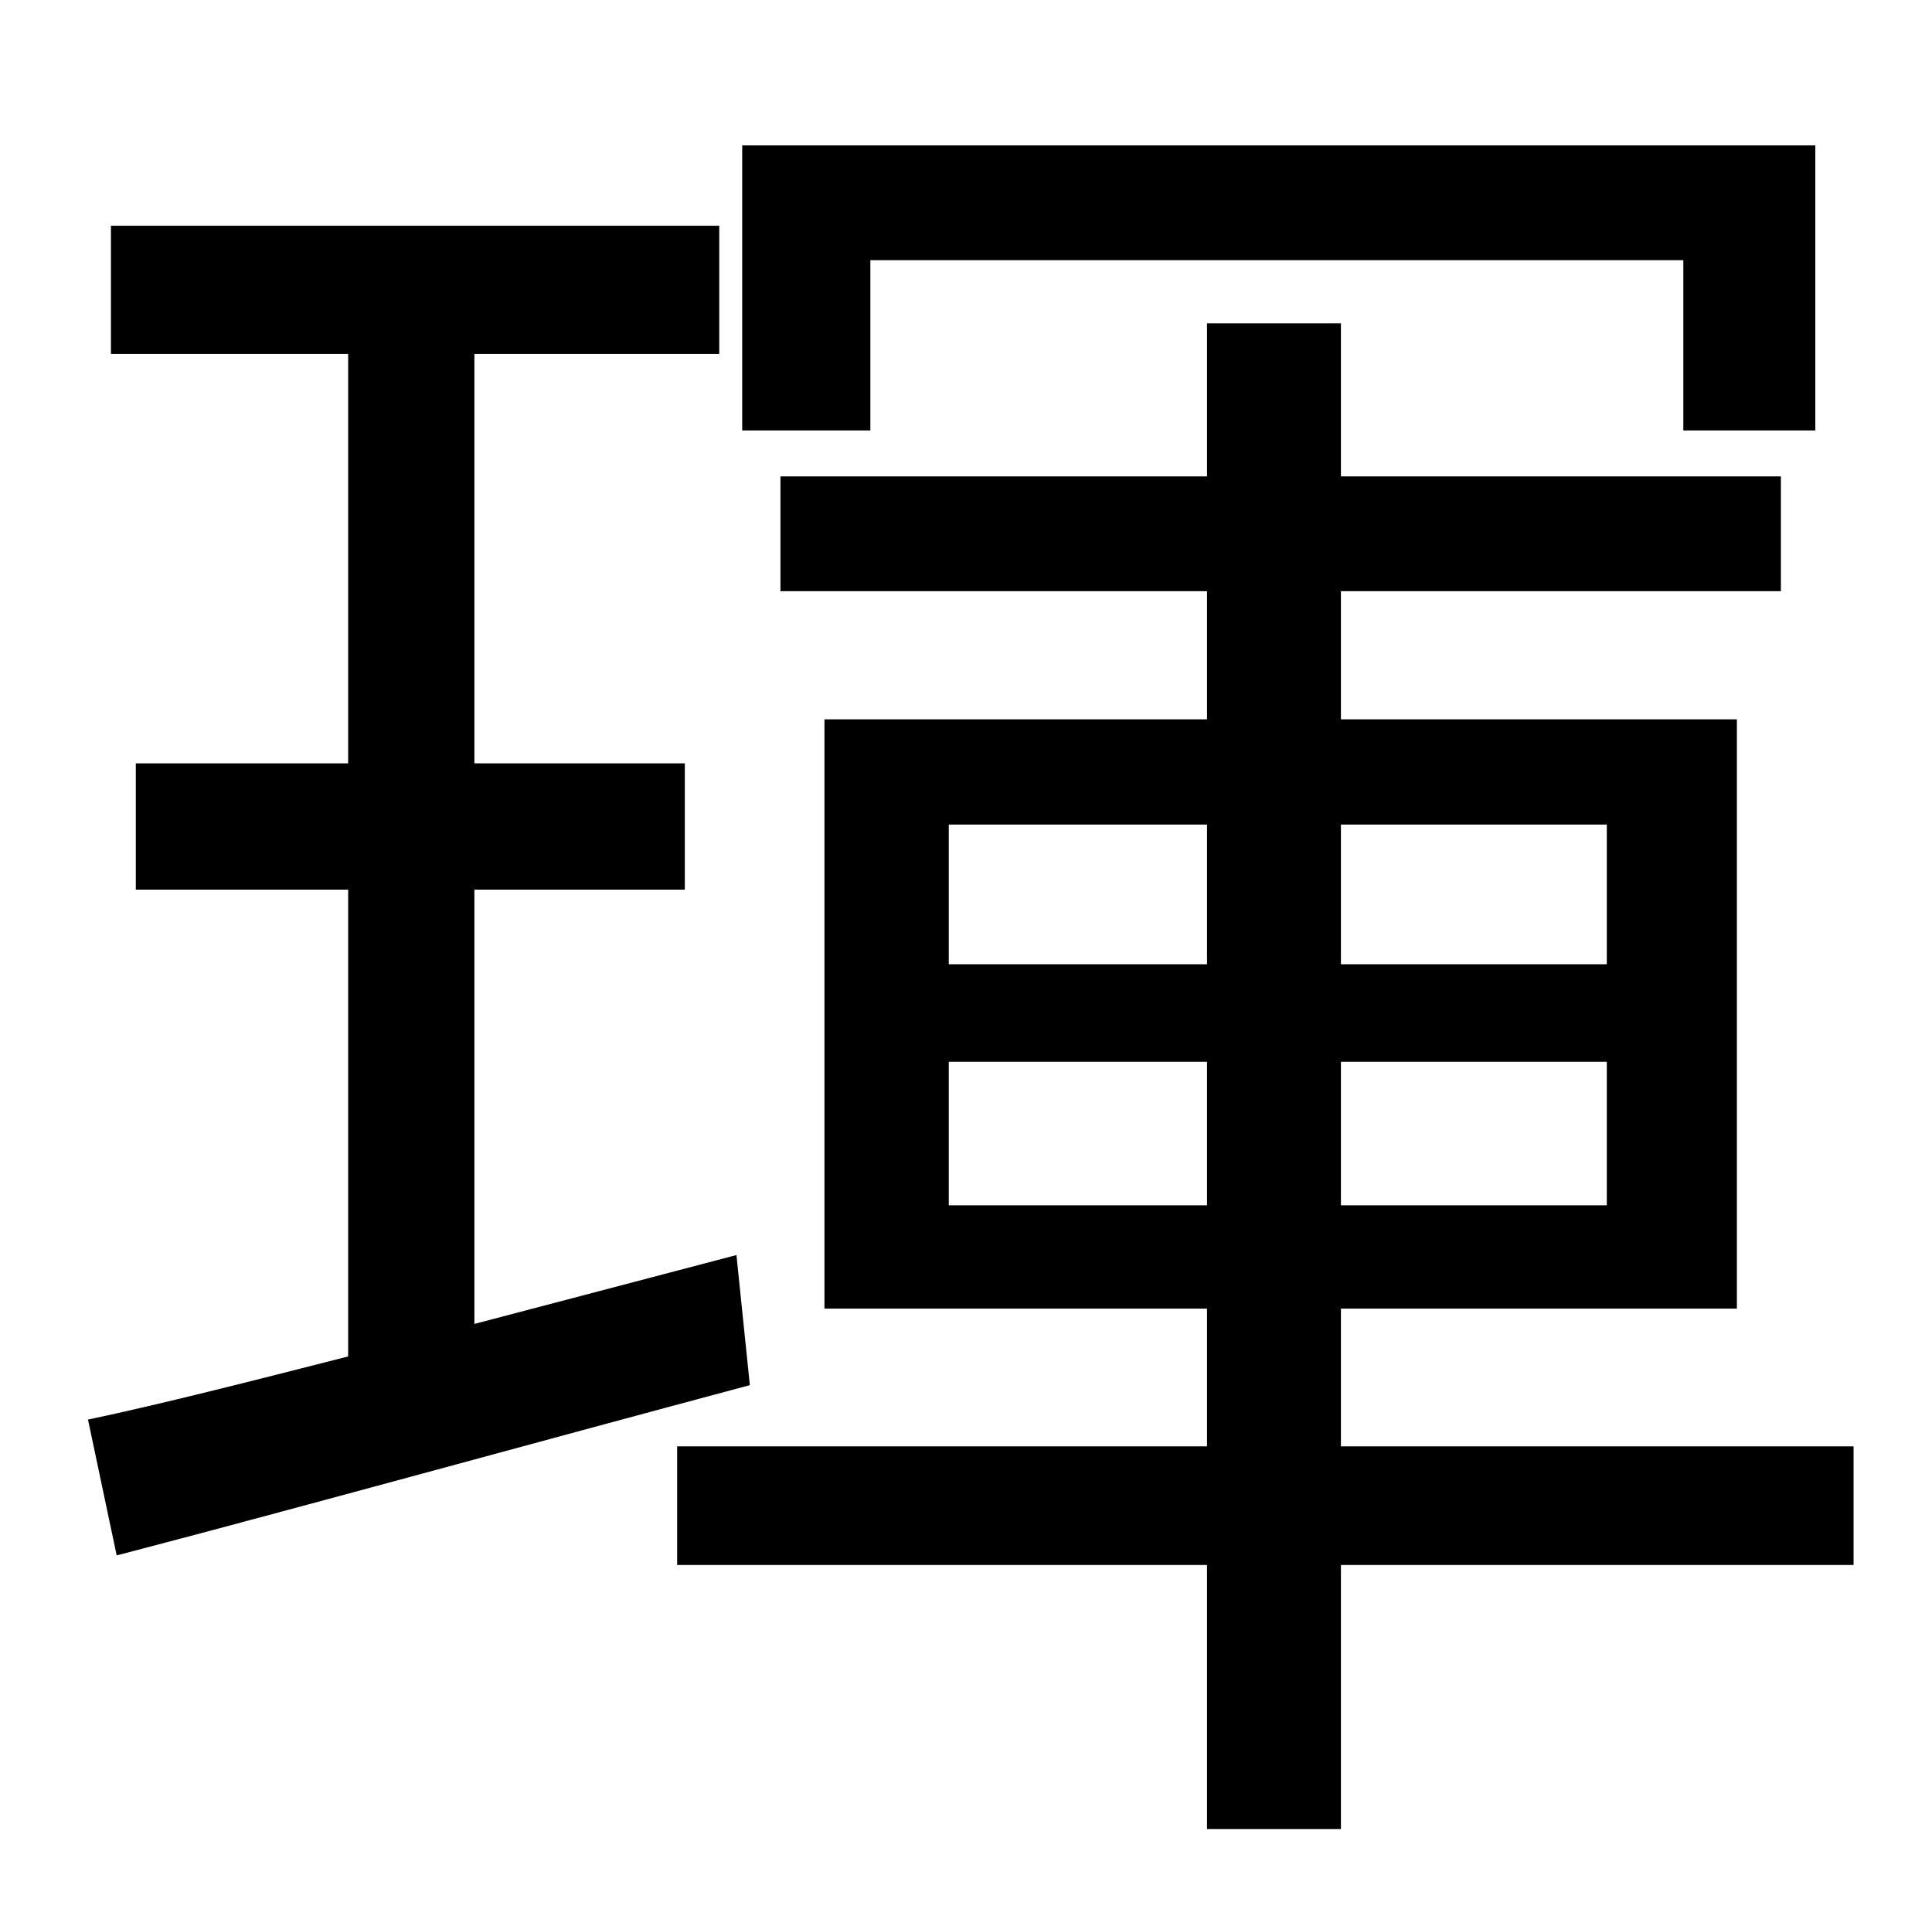 <?xml version="1.0" standalone="no"?>
<!DOCTYPE svg PUBLIC "-//W3C//DTD SVG 1.1//EN" "http://www.w3.org/Graphics/SVG/1.1/DTD/svg11.dtd" >
<svg xmlns="http://www.w3.org/2000/svg" xmlns:xlink="http://www.w3.org/1999/xlink" version="1.1" viewBox="-10 0 1010 1000">
   <path fill="currentColor"
d="M445 136v89h-67v-149h561v149h-69v-89h-425zM375 656l7 68c-116 31 -239 65 -331 89l-15 -71c38 -8 85 -20 136 -33v-244h-111v-66h111v-214h-124v-67h318v67h-128v214h110v66h-110v227zM486 630h135v-75h-135v75zM486 431v73h135v-73h-135zM830 431h-139v73h139v-73z
M830 630v-75h-139v75h139zM959 756v62h-268v138h-70v-138h-277v-62h277v-72h-200v-308h200v-67h-223v-60h223v-80h70v80h230v60h-230v67h207v308h-207v72h268z" />
</svg>
